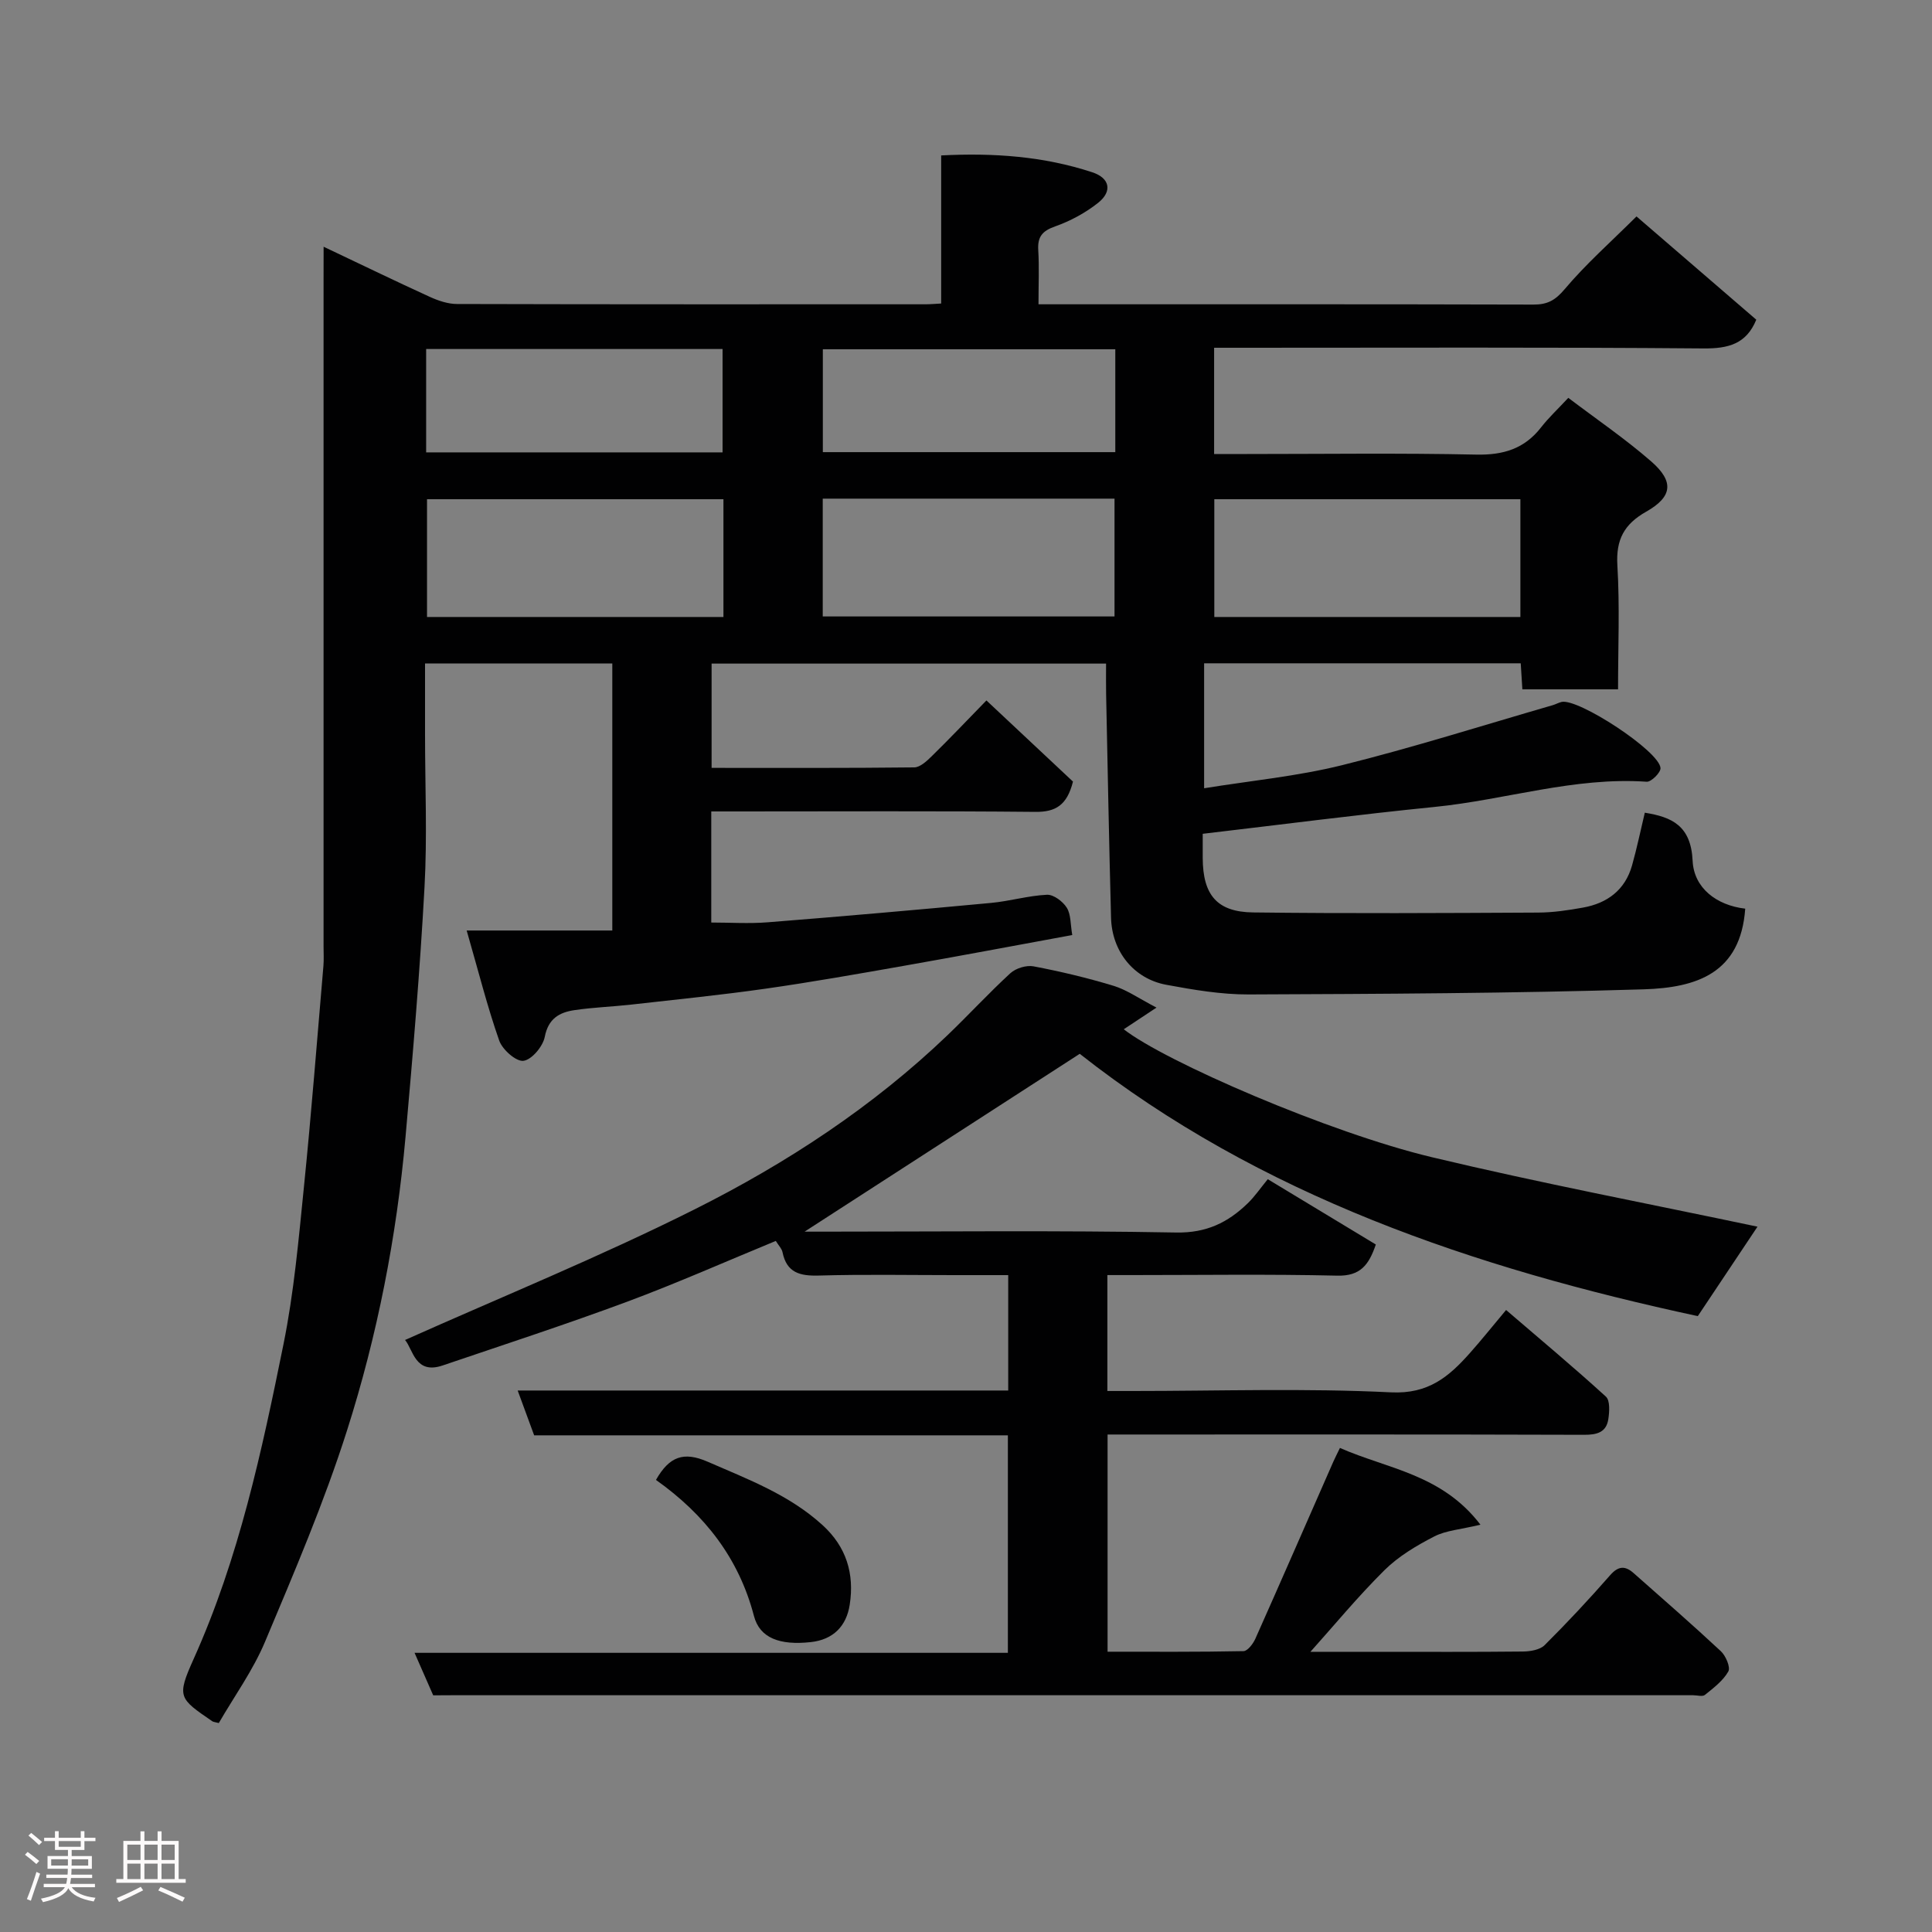 <svg enable-background="new 0 0 400 400" viewBox="0 0 400 400" xmlns="http://www.w3.org/2000/svg"><rect x="0" y="0" width="400" height="400" fill="#808080" stroke="none"/><path d="m5.17 384 .55-.58c.85.61 1.65 1.24 2.4 1.87l-.59.64c-.83-.73-1.62-1.38-2.36-1.93m1.22 9.53-.82-.34c.71-1.76 1.37-3.64 1.98-5.63.24.13.5.25.76.36-.6 1.67-1.24 3.54-1.92 5.61m-.5-13.5.57-.54c.56.44 1.31 1.06 2.26 1.87l-.64.64c-.68-.66-1.41-1.32-2.19-1.97m3.25.46h2.24v-1.36h.77v1.36h4.57v-1.36h.76v1.36h2.28v.69h-2.28v1.84h-2.64v1.26h4.18v2.64h-4.21c0 .45-.02.86-.05 1.21h4.32v.69h-4.38c-.04.34-.1.75-.19 1.22h5.15v.69h-4.82c.87 1.19 2.51 1.92 4.93 2.19-.17.31-.3.57-.37.76-2.77-.49-4.52-1.41-5.26-2.76-.56 1.26-2.3 2.23-5.24 2.9-.12-.24-.26-.48-.43-.72 2.73-.55 4.38-1.34 4.96-2.38h-4.38v-.69h4.65c.1-.38.17-.79.21-1.22h-4.32v-.69h4.4c.03-.34.05-.75.05-1.21h-4.2v-2.64h4.23v-1.26h-2.69v-1.84h-2.24zm1.46 4.46v1.29h3.45c.01-.4.02-.57.01-.53v-.32-.45h-3.46zm1.55-2.59h4.57v-1.19h-4.57zm6.11 2.59h-3.42v.77c-.02.19-.01.37-.02.53h3.44z" fill="#fcfafa"/><path d="m32.63 379.16h.82v1.98h3.54v7.89h1.46v.78h-14.37v-.78h1.46v-7.89h3.54v-1.98h.82v1.98h2.73zm-3.49 11.48.5.73c-1.61.82-3.28 1.63-5 2.41-.13-.27-.28-.55-.44-.82 1.75-.72 3.4-1.49 4.94-2.32m-2.78-5.55h2.73v-3.18h-2.73zm0 3.95h2.73v-3.2h-2.73zm3.54-3.95h2.73v-3.18h-2.73zm0 3.95h2.73v-3.2h-2.73zm7.89 4.68c-1.84-.92-3.51-1.7-5.02-2.32l.45-.73c1.89.8 3.57 1.55 5.04 2.23zm-1.62-11.81h-2.73v3.18h2.73zm-2.73 7.13h2.73v-3.2h-2.73z" fill="#fcfafa"/><g fill="#010102"><path d="m67 51.08c7.95 3.77 14.95 7.17 22.03 10.4 1.74.79 3.73 1.46 5.6 1.46 32.33.09 64.66.06 96.99.06.96 0 1.92-.09 3.24-.16 0-10.21 0-20.15 0-30.66 10.88-.56 21.23.18 31.29 3.49 3.69 1.22 4.15 3.97 1.22 6.31-2.63 2.09-5.76 3.78-8.93 4.9-2.68.94-3.65 2.17-3.48 4.92.21 3.48.05 6.97.05 11.2h4.97c32.5 0 64.99-.03 97.49.06 2.89.01 4.51-.86 6.47-3.18 4.38-5.2 9.53-9.75 14.88-15.07 8.31 7.16 16.6 14.31 24.8 21.38-2.06 5.02-5.77 5.99-10.91 5.95-31.83-.27-63.67-.14-95.5-.14-1.82 0-3.64 0-5.84 0v22h6.77c15.83 0 31.67-.22 47.49.12 5.62.12 9.99-1.2 13.45-5.66 1.53-1.96 3.37-3.68 5.62-6.09 5.9 4.47 11.8 8.49 17.15 13.15 4.78 4.16 4.44 7.32-1.01 10.41-4.58 2.59-6.3 5.79-5.98 11.12.51 8.43.14 16.92.14 25.67-6.79 0-13.19 0-19.81 0-.12-1.82-.22-3.44-.34-5.39-21.79 0-43.52 0-65.55 0v25.87c9.69-1.57 19.31-2.48 28.57-4.78 14.65-3.64 29.08-8.22 43.6-12.42.62-.18 1.21-.52 1.83-.67 3.44-.81 20.27 10.18 20.49 13.69.06.92-1.92 2.89-2.85 2.83-15-1.04-29.27 3.76-43.95 5.22-15.82 1.58-31.59 3.64-47.98 5.56 0 1.49-.01 3.27 0 5.04.04 7.6 2.93 11.15 10.44 11.24 19.66.24 39.33.13 58.99.03 3.1-.01 6.23-.48 9.29-1.03 5.04-.9 8.73-3.64 10.17-8.74 1.01-3.6 1.77-7.26 2.64-10.91 5.62.9 9.56 2.69 9.9 9.96.26 5.61 4.91 9.21 10.89 9.91-.95 13.37-10.04 16.36-21.02 16.7-27.25.83-54.52.95-81.79 1.06-5.69.02-11.43-.96-17.05-2-6.74-1.25-11.25-6.89-11.44-13.85-.41-15.43-.7-30.86-1.02-46.29-.04-1.99-.01-3.98-.01-6.36-27.24 0-54.29 0-81.67 0v21.59c14.06 0 28 .06 41.95-.1 1.21-.01 2.58-1.29 3.58-2.27 3.57-3.49 7.01-7.11 11.37-11.59 6.23 5.84 12.24 11.48 17.92 16.8-1.23 4.88-3.58 6.31-7.77 6.27-20.5-.2-40.99-.09-61.49-.09-1.79 0-3.58 0-5.63 0v23c3.88 0 7.82.26 11.71-.05 15.41-1.22 30.81-2.57 46.21-4.01 3.88-.36 7.71-1.51 11.59-1.69 1.37-.06 3.29 1.39 4.1 2.69.87 1.4.74 3.43 1.13 5.65-11.67 2.14-23.3 4.34-34.96 6.39-9.48 1.67-18.97 3.35-28.5 4.71-9.25 1.32-18.55 2.25-27.84 3.3-3.92.44-7.88.57-11.78 1.15-3.1.46-5.4 1.74-6.13 5.52-.38 1.98-2.68 4.74-4.41 4.97-1.52.2-4.36-2.31-5.02-4.18-2.46-7-4.27-14.24-6.74-22.8h30.15c0-19.05 0-36.99 0-55.29-12.74 0-25.46 0-38.77 0v14.83c0 10.5.47 21.02-.11 31.49-.94 17.25-2.4 34.49-3.93 51.7-1.85 20.7-5.83 41.08-12.13 60.84-4.73 14.85-10.9 29.28-16.95 43.67-2.5 5.95-6.38 11.32-9.58 16.85-.8-.21-1.11-.22-1.33-.36-6.92-4.75-7.44-4.99-3.87-12.93 9.37-20.84 14.1-42.97 18.59-65.13 2.17-10.72 3.14-21.72 4.24-32.63 1.54-15.21 2.72-30.46 4.03-45.7.11-1.32.03-2.67.03-4 0-46 0-91.99 0-137.99.01-1.82.01-3.65.01-6.92zm247.78 52.28c-21.45 0-42.49 0-63.37 0v24.38h63.37c0-8.2 0-16.12 0-24.38zm-165 0c-20.79 0-41.15 0-61.37 0v24.38h61.37c0-8.2 0-16.12 0-24.38zm20.56-.12v24.39h60.41c0-8.31 0-16.23 0-24.39-20.17 0-40.08 0-60.41 0zm-82.11-9.58h61.37c0-7.4 0-14.44 0-21.4-20.65 0-40.89 0-61.37 0zm142.68-21.35c-20.48 0-40.51 0-60.55 0v21.3h60.55c0-7.21 0-14.01 0-21.3z"/><path d="m89.69 351c-1.28-2.93-2.44-5.57-3.86-8.8h122.84c0-15.22 0-29.94 0-45.03-32.71 0-65.31 0-98.08 0-1.15-3.12-2.19-5.97-3.41-9.28h101.56c0-7.94 0-15.54 0-23.89-3.69 0-7.44 0-11.2 0-9.33 0-18.67-.18-28 .09-3.92.11-6.67-.57-7.53-4.84-.15-.74-.8-1.37-1.39-2.33-10.32 4.25-20.4 8.72-30.71 12.56-12.65 4.7-25.5 8.89-38.28 13.23-5.69 1.93-6.11-3.35-7.77-5.28 20.02-8.95 40.4-17.24 60.02-27.08 19.02-9.54 36.86-21.23 52.35-36.08 4.38-4.2 8.49-8.68 12.96-12.78 1.13-1.03 3.31-1.7 4.79-1.42 5.58 1.06 11.13 2.38 16.56 4.03 2.71.82 5.15 2.56 8.9 4.51-3 1.99-4.91 3.25-6.78 4.49 8.5 6.66 42.53 21.41 63.77 26.48 22.47 5.37 45.2 9.69 67.44 14.39-3.73 5.59-7.96 11.93-12.36 18.52-46.23-9.94-90.69-24.95-127.96-54.31-19.15 12.37-38.1 24.62-56.97 36.82h3.46c24.5 0 49-.27 73.49.18 6.25.11 10.69-2.07 14.79-6.04 1.43-1.38 2.57-3.06 4.16-5 7.83 4.73 15.05 9.1 22.37 13.52-1.45 4.27-3.23 6.56-7.98 6.45-14.16-.33-28.33-.12-42.49-.12-1.62 0-3.24 0-5.11 0v24h5.25c17.83 0 35.69-.6 53.48.28 7.75.38 11.99-3.26 16.32-8.13 2.4-2.7 4.66-5.53 7.5-8.92 7.14 6.13 14.04 11.89 20.67 17.94.87.8.73 3.11.5 4.64-.42 2.77-2.36 3.27-5.03 3.26-31-.1-62-.06-92.99-.06-1.8 0-3.59 0-5.66 0v44.97c9.31 0 18.72.07 28.14-.12.85-.02 1.98-1.51 2.45-2.55 5.43-12.18 10.76-24.42 16.13-36.63.38-.86.82-1.7 1.39-2.89 9.82 4.34 21.08 5.4 29.09 15.89-4.12 1-7.13 1.18-9.57 2.44-3.67 1.89-7.39 4.1-10.29 6.97-5.55 5.5-10.54 11.56-15.34 16.91h13.52c10.17 0 20.33.05 30.5-.06 1.52-.02 3.49-.35 4.47-1.32 4.69-4.67 9.21-9.51 13.57-14.49 1.71-1.95 3.12-1.96 4.85-.43 6.05 5.35 12.15 10.66 18.06 16.17 1.02.95 2.04 3.33 1.55 4.2-1.09 1.93-3.06 3.41-4.84 4.85-.5.41-1.62.07-2.45.07-85.66 0-171.32 0-256.99 0-1.37.02-2.69.02-3.86.02z"/><path d="m135.81 306.4c2.77-4.86 5.72-5.94 10.72-3.76 8.37 3.65 16.87 6.83 23.77 13.12 4.95 4.51 6.61 10.08 5.63 16.45-.68 4.46-3.41 7.26-8.06 7.77-6.46.71-10.58-.86-11.77-5.4-3.13-11.99-10.2-21.02-20.29-28.18z"/></g></svg>